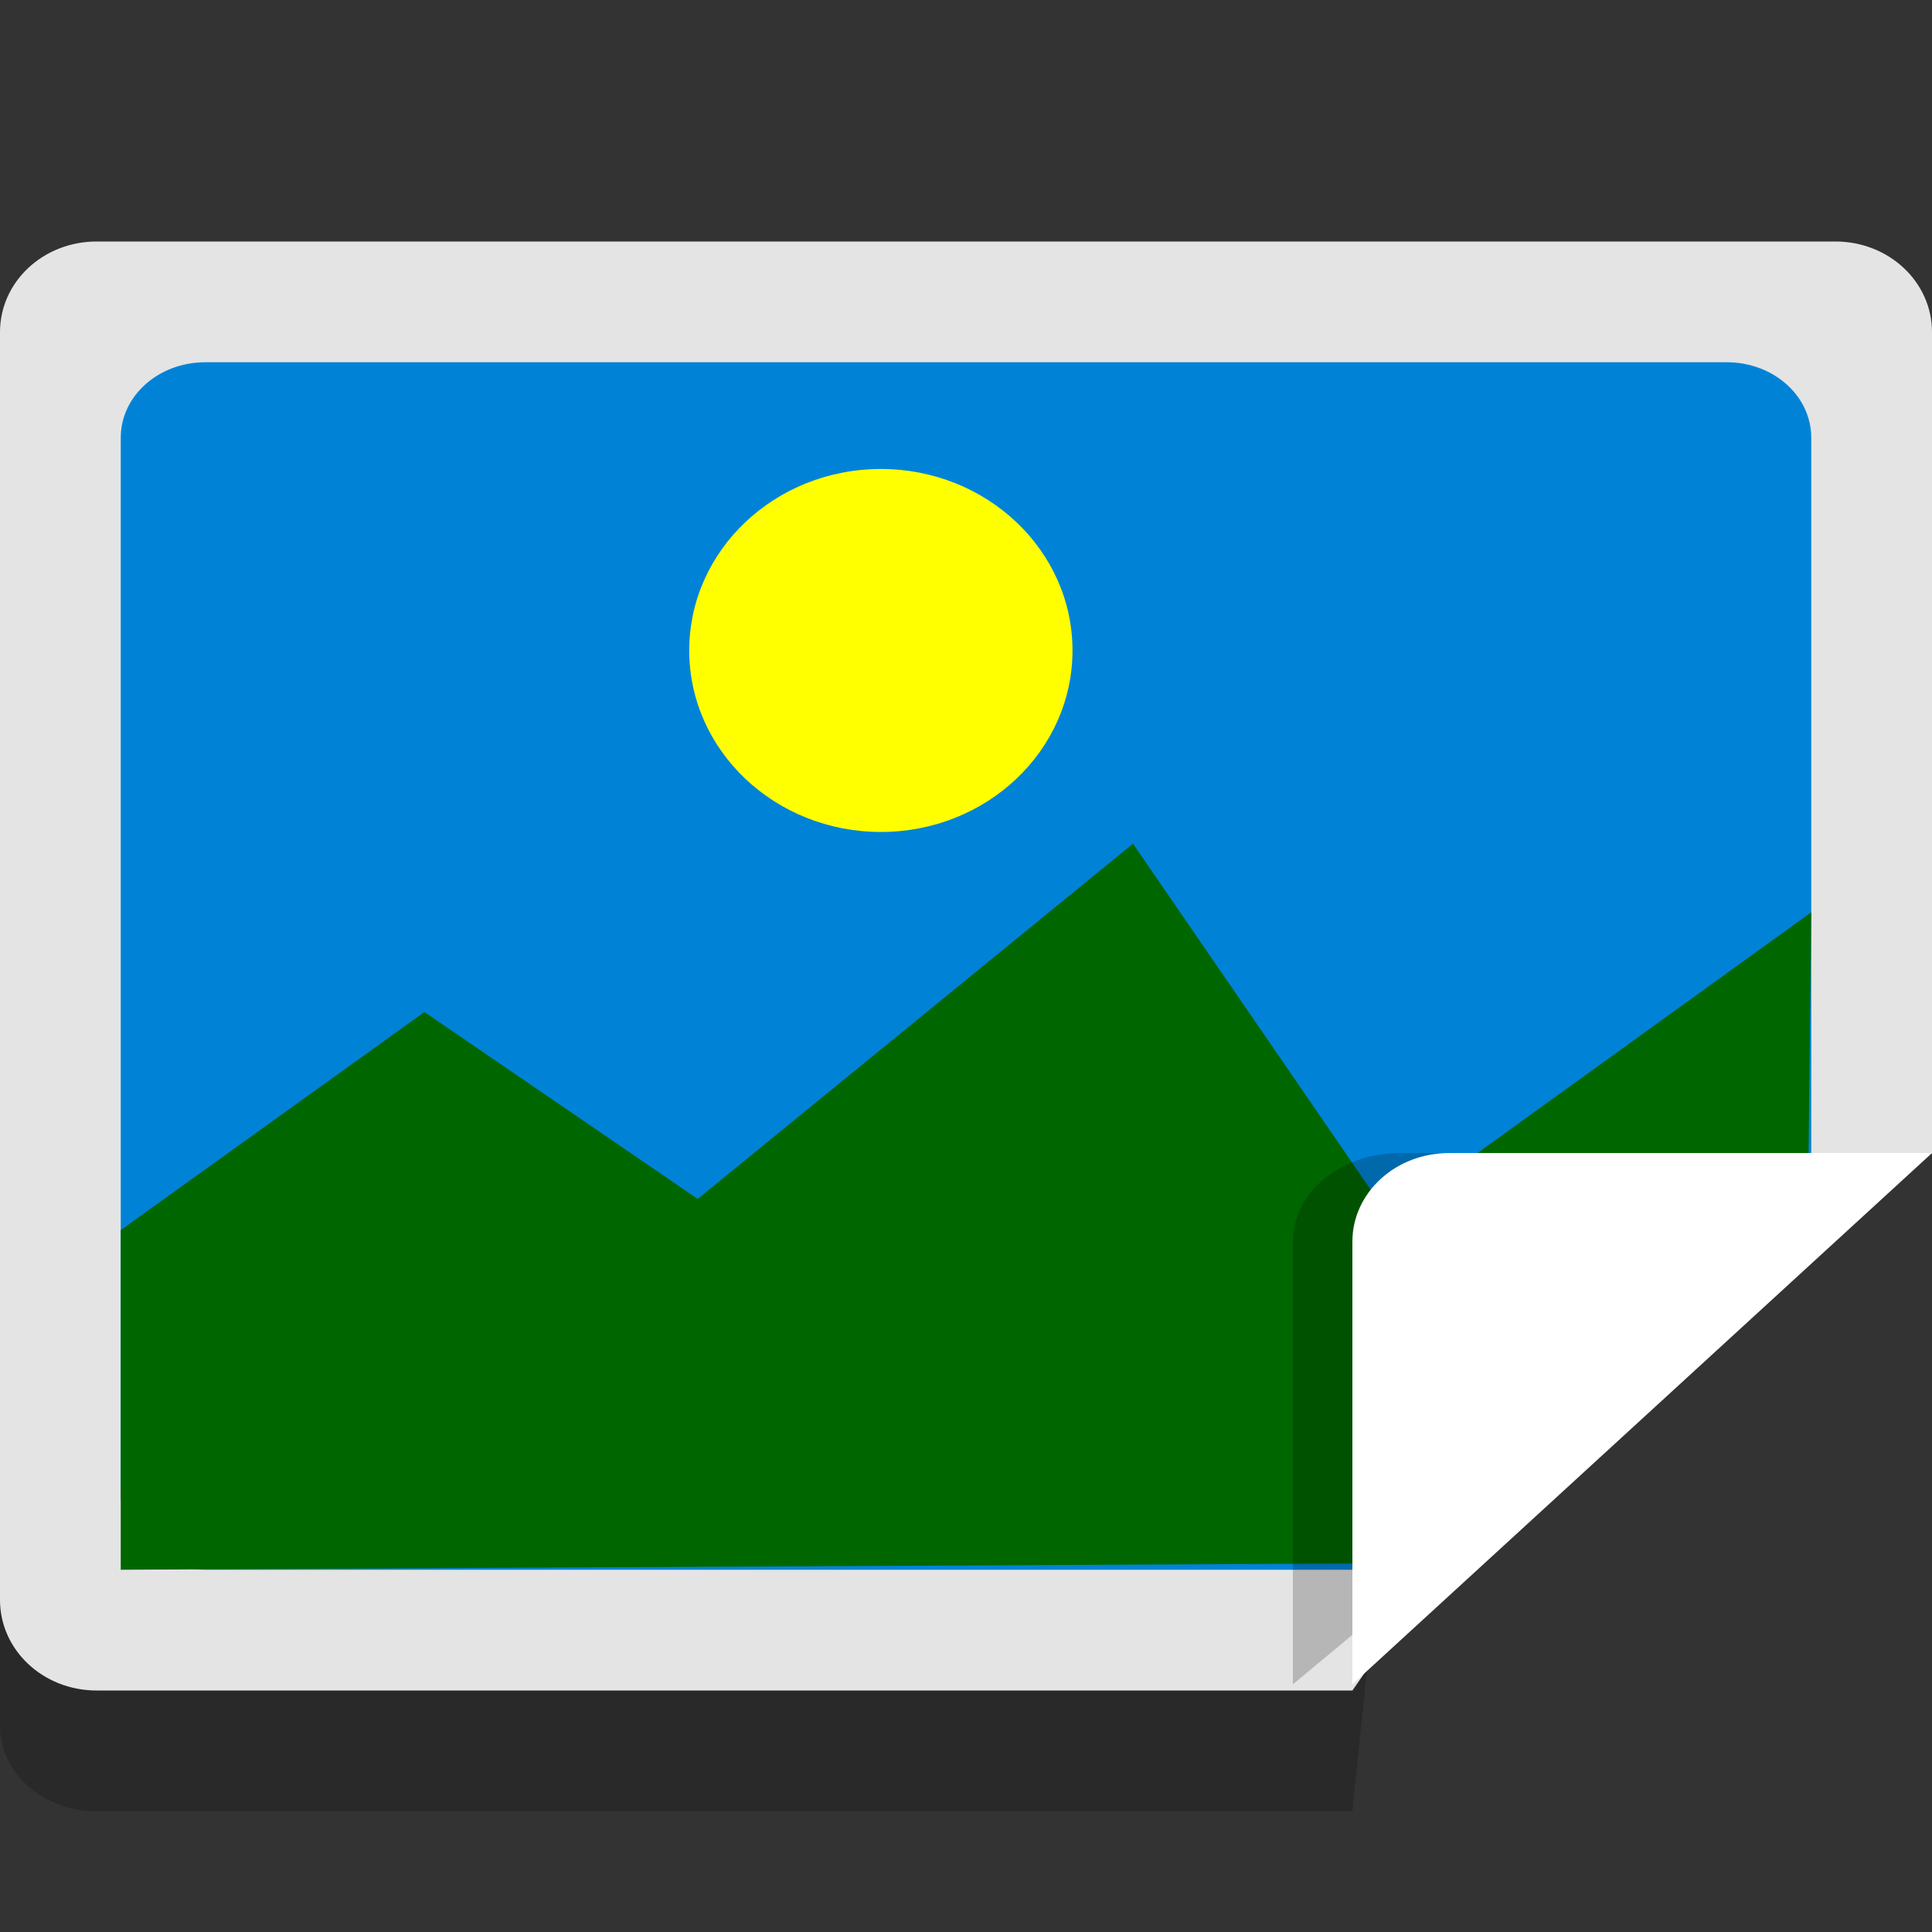 <?xml version="1.0" encoding="UTF-8" standalone="no"?>
<svg
   xmlns:dc="http://purl.org/dc/elements/1.1/"
   xmlns:cc="http://creativecommons.org/ns#"
   xmlns:rdf="http://www.w3.org/1999/02/22-rdf-syntax-ns#"
   xmlns:svg="http://www.w3.org/2000/svg"
   xmlns="http://www.w3.org/2000/svg"
   xmlns:sodipodi="http://sodipodi.sourceforge.net/DTD/sodipodi-0.dtd"
   xmlns:inkscape="http://www.inkscape.org/namespaces/inkscape"
   width="16"
   height="16"
   version="1"
   id="svg20"
   sodipodi:docname="image-jpeg.svg"
   inkscape:version="0.92.3 (2405546, 2018-03-11)">
  <rect width="100%" height="100%" fill="#333333" stroke="none"/>
  <defs
     id="defs24" />
  <sodipodi:namedview
     pagecolor="#ffffff"
     bordercolor="#666666"
     borderopacity="1"
     objecttolerance="10"
     gridtolerance="10"
     guidetolerance="10"
     inkscape:pageopacity="0"
     inkscape:pageshadow="2"
     inkscape:window-width="1366"
     inkscape:window-height="704"
     id="namedview22"
     showgrid="false"
     inkscape:zoom="78.666668"
     inkscape:cx="14.462789"
     inkscape:cy="4.8057353"
     inkscape:window-x="0"
     inkscape:window-y="30"
     inkscape:window-maximized="1"
     inkscape:current-layer="svg20" />
  <path
     inkscape:connector-curvature="0"
     style="opacity:0.2;stroke-width:0.376"
     d="M 16,4.412 C 16,4.021 15.643,3.706 15.2,3.706 H 0.8 C 0.357,3.706 0,4.021 0,4.412 V 14.294 C 0,14.685 0.357,15 0.8,15 H 11.2 L 11.6,11.118 16,9.549 Z"
     id="path2"
     sodipodi:nodetypes="sssssscccs" />
  <path
     style="fill:#e4e4e4;stroke-width:0.387"
     inkscape:connector-curvature="0"
     d="M 16,2.75 C 16,2.335 15.643,2 15.2,2 H 0.8 C 0.357,2 0,2.335 0,2.75 V 13.25 C 0,13.665 0.357,14 0.8,14 H 11.2 L 12.82,11.667 16,9.549 Z"
     id="path4"
     sodipodi:nodetypes="sssssscccs" />
  <path
     style="fill:#0083d7;stroke-width:0.331;fill-opacity:1"
     inkscape:connector-curvature="0"
     d="M 15,3.625 C 15,3.279 14.688,3 14.3,3 H 1.7 C 1.312,3 1,3.279 1,3.625 v 8.75 C 1,12.721 1.312,13 1.7,13 H 11.387 L 12.492,11.129 15,9.687 Z"
     id="path4-3"
     sodipodi:nodetypes="sssssscccs" />
  <ellipse
     style="opacity:1;fill:#ffff00;fill-opacity:1;stroke:none;stroke-width:0.405;stroke-miterlimit:4;stroke-dasharray:none;stroke-opacity:1"
     id="path870"
     cx="7.295"
     cy="5.387"
     rx="1.587"
     ry="1.503" />
  <path
     style="fill:#006600;fill-opacity:1;stroke:none;stroke-width:0.373px;stroke-linecap:butt;stroke-linejoin:miter;stroke-opacity:1"
     d="M 1,10.187 3.515,8.381 5.778,9.929 9.383,6.987 11.505,10.076 15,7.555 14.972,10.058 11.392,12.947 1,13 Z"
     id="path868"
     inkscape:connector-curvature="0"
     sodipodi:nodetypes="cccccccccc" />
  <path
     inkscape:connector-curvature="0"
     style="opacity:0.2;stroke-width:0.402"
     d="m 16,9.549 h -4.411 c -0.487,0 -0.882,0.328 -0.882,0.733 v 3.667 z"
     id="path8" />
  <path
     style="fill:#ffffff;fill-opacity:1;stroke-width:0.383"
     inkscape:connector-curvature="0"
     d="m 16,9.549 h -4 c -0.442,0 -0.8,0.328 -0.8,0.733 v 3.667 z"
     id="path10" />
</svg>

